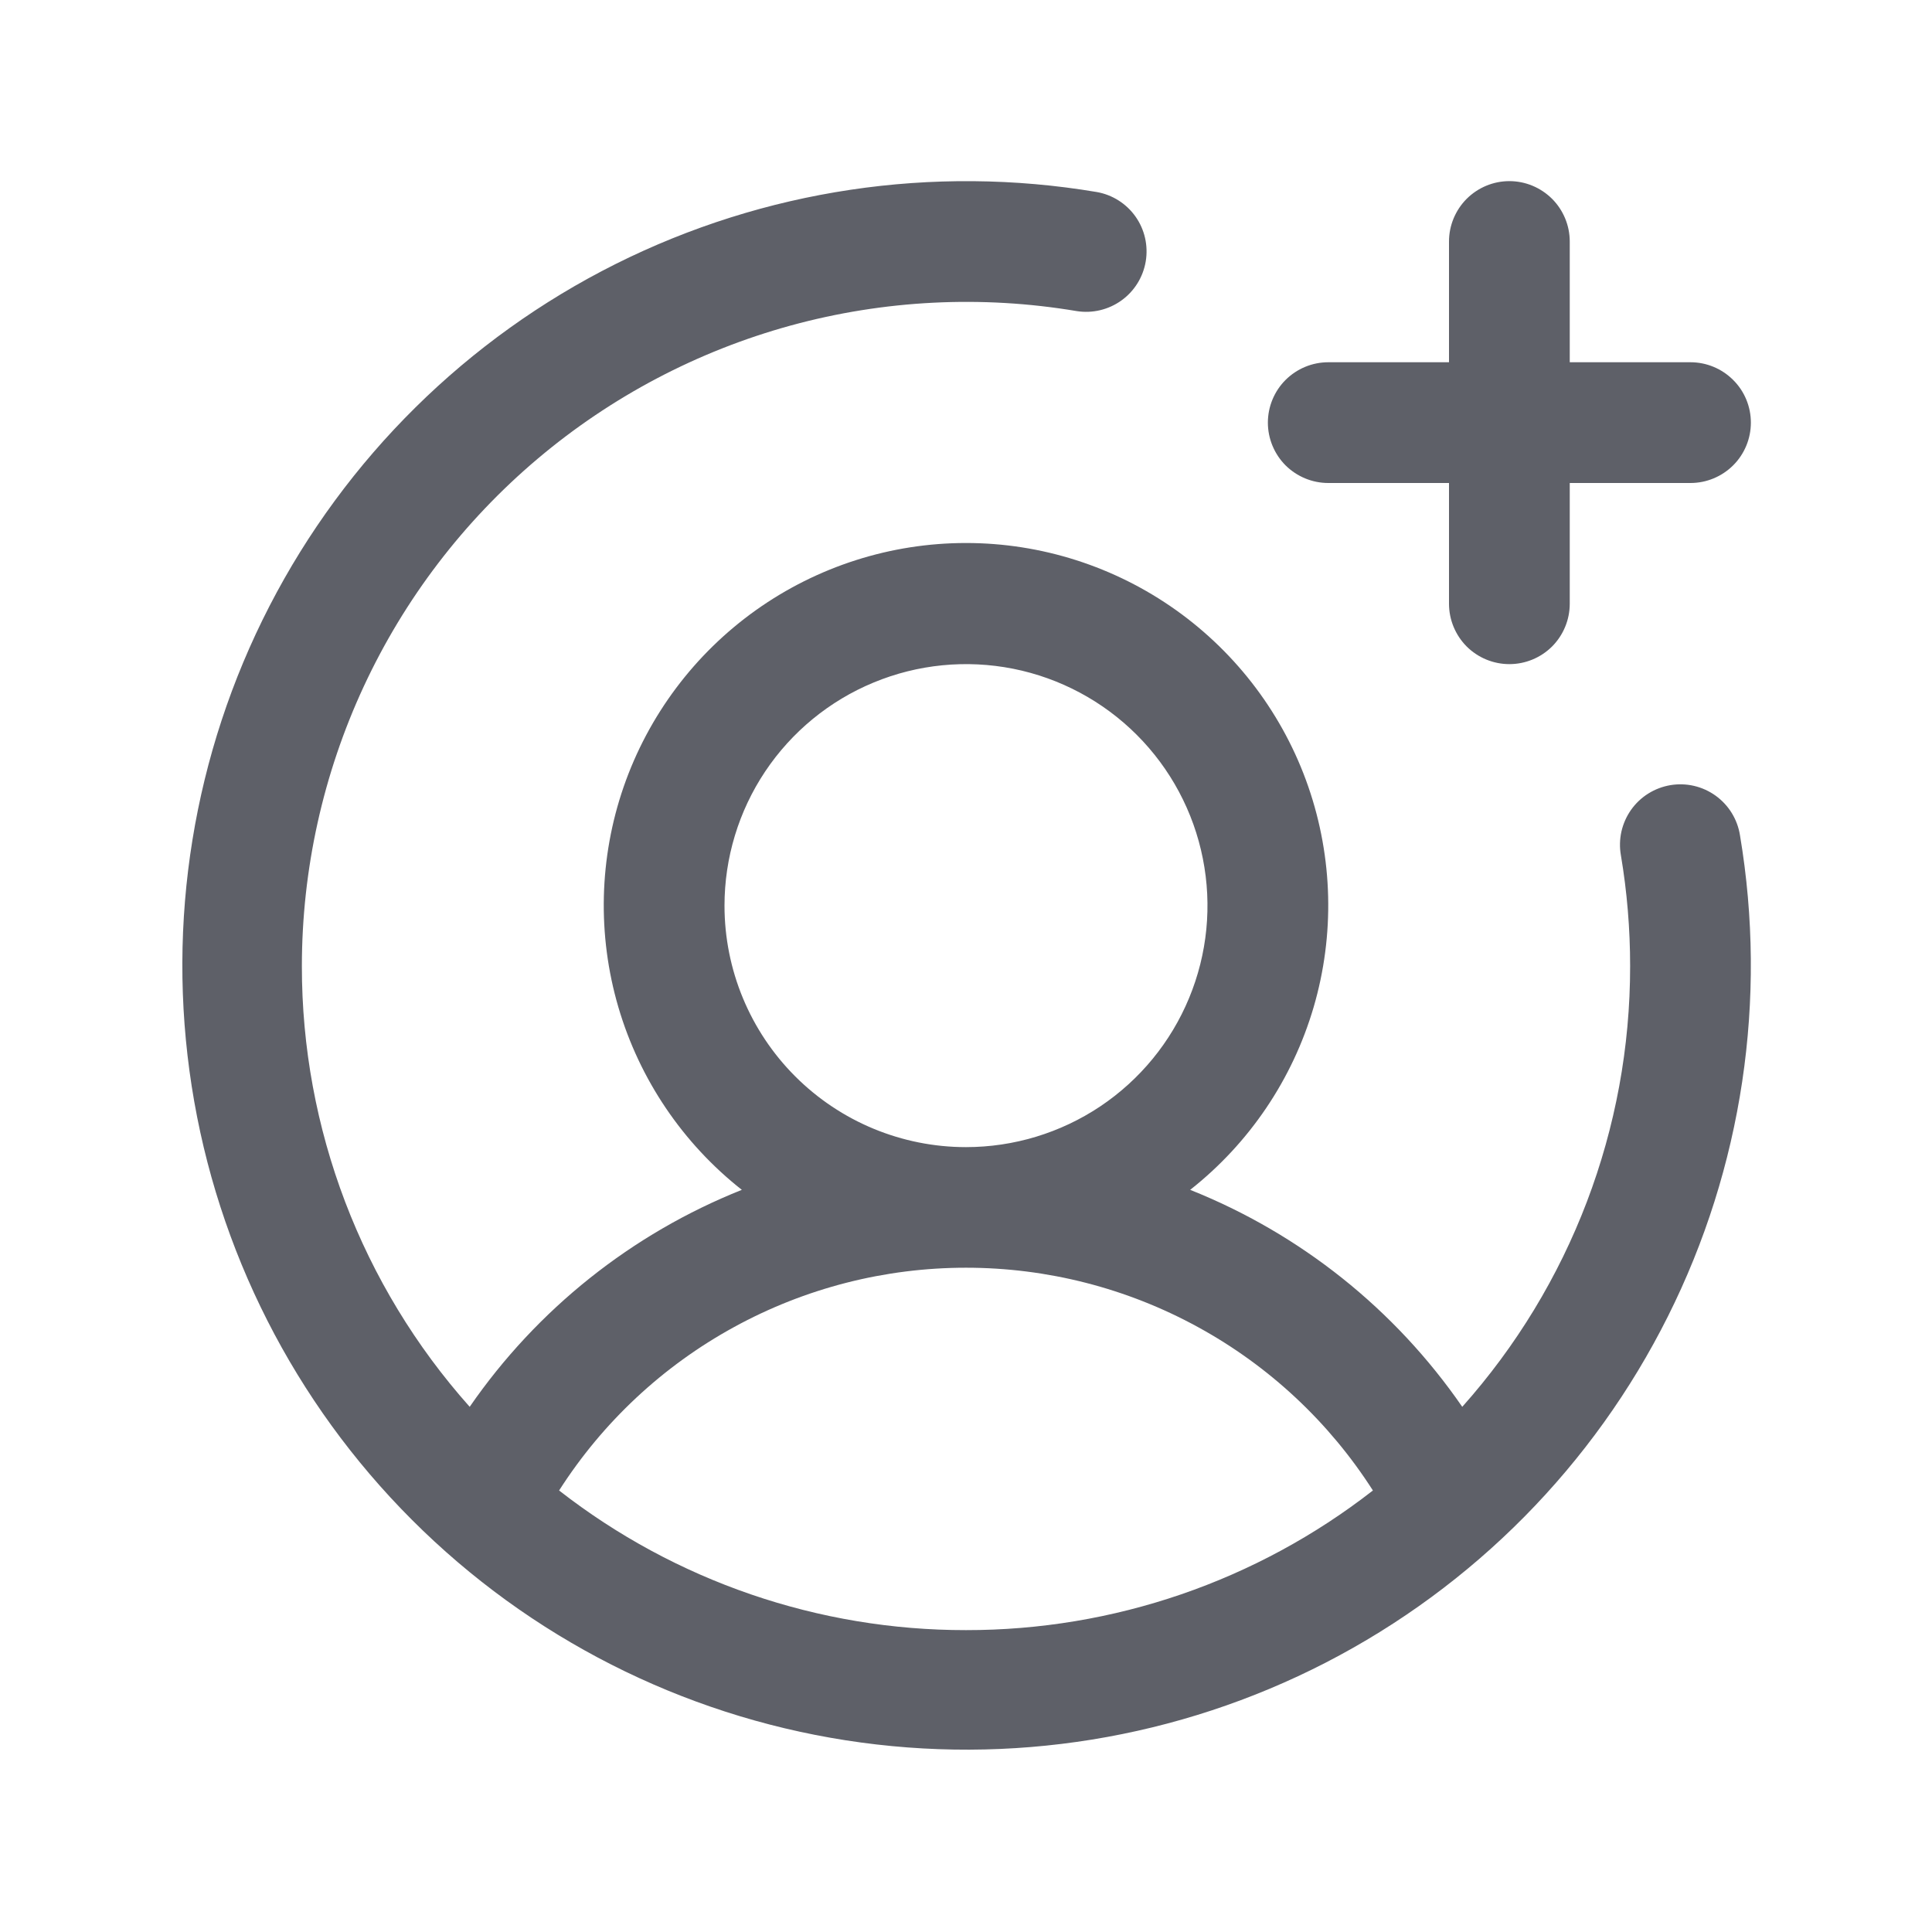 <svg width="36" height="36" viewBox="0 0 36 36" fill="none" xmlns="http://www.w3.org/2000/svg">
<path d="M23.625 7.875C23.625 7.577 23.744 7.29 23.954 7.08C24.166 6.869 24.452 6.75 24.75 6.75H27V4.5C27 4.202 27.119 3.916 27.329 3.705C27.541 3.494 27.827 3.375 28.125 3.375C28.423 3.375 28.709 3.494 28.921 3.705C29.131 3.916 29.25 4.202 29.25 4.5V6.75H31.5C31.798 6.75 32.084 6.869 32.295 7.08C32.507 7.29 32.625 7.577 32.625 7.875C32.625 8.173 32.507 8.46 32.295 8.671C32.084 8.881 31.798 9 31.5 9H29.25V11.25C29.25 11.548 29.131 11.835 28.921 12.046C28.709 12.257 28.423 12.375 28.125 12.375C27.827 12.375 27.541 12.257 27.329 12.046C27.119 11.835 27 11.548 27 11.25V9H24.75C24.452 9 24.166 8.881 23.954 8.671C23.744 8.46 23.625 8.173 23.625 7.875ZM32.422 15.564C32.936 18.62 32.466 21.759 31.079 24.529C29.693 27.3 27.462 29.558 24.708 30.978C21.954 32.398 18.821 32.905 15.76 32.428C12.699 31.951 9.868 30.513 7.678 28.322C5.487 26.132 4.049 23.301 3.572 20.24C3.095 17.179 3.603 14.046 5.022 11.292C6.442 8.538 8.7 6.307 11.47 4.92C14.241 3.534 17.38 3.064 20.436 3.578C20.728 3.629 20.988 3.794 21.159 4.036C21.33 4.278 21.398 4.578 21.349 4.871C21.3 5.163 21.138 5.425 20.897 5.598C20.657 5.771 20.357 5.843 20.064 5.797C18.29 5.498 16.472 5.59 14.736 6.065C13.001 6.541 11.39 7.389 10.015 8.551C8.641 9.712 7.536 11.159 6.778 12.791C6.02 14.423 5.626 16.201 5.625 18C5.622 21.029 6.736 23.953 8.752 26.214C10.007 24.396 11.771 22.989 13.823 22.171C12.721 21.303 11.917 20.113 11.522 18.766C11.128 17.42 11.163 15.984 11.622 14.658C12.082 13.332 12.943 12.183 14.086 11.369C15.229 10.556 16.597 10.118 18 10.118C19.403 10.118 20.771 10.556 21.914 11.369C23.057 12.183 23.919 13.332 24.378 14.658C24.837 15.984 24.872 17.42 24.478 18.766C24.083 20.113 23.279 21.303 22.177 22.171C24.229 22.989 25.993 24.396 27.247 26.214C29.264 23.953 30.378 21.029 30.375 18C30.375 17.308 30.318 16.618 30.203 15.936C30.177 15.789 30.181 15.639 30.213 15.494C30.246 15.349 30.307 15.212 30.392 15.091C30.478 14.969 30.587 14.866 30.713 14.787C30.839 14.708 30.979 14.655 31.126 14.63C31.272 14.606 31.422 14.61 31.567 14.644C31.712 14.678 31.848 14.74 31.969 14.827C32.089 14.914 32.192 15.024 32.269 15.15C32.347 15.277 32.399 15.418 32.422 15.564ZM18 21.375C18.89 21.375 19.76 21.111 20.5 20.617C21.24 20.122 21.817 19.419 22.157 18.597C22.498 17.775 22.587 16.87 22.413 15.997C22.24 15.124 21.811 14.322 21.182 13.693C20.553 13.064 19.751 12.635 18.878 12.461C18.005 12.288 17.1 12.377 16.278 12.718C15.456 13.058 14.753 13.635 14.258 14.375C13.764 15.115 13.5 15.985 13.5 16.875C13.5 18.069 13.974 19.213 14.818 20.057C15.662 20.901 16.806 21.375 18 21.375ZM18 30.375C20.747 30.378 23.416 29.462 25.582 27.773C24.769 26.501 23.648 25.453 22.322 24.728C20.997 24.002 19.511 23.622 18 23.622C16.489 23.622 15.003 24.002 13.678 24.728C12.352 25.453 11.231 26.501 10.418 27.773C12.584 29.462 15.253 30.378 18 30.375Z" fill="#5E6068"/>
</svg>
